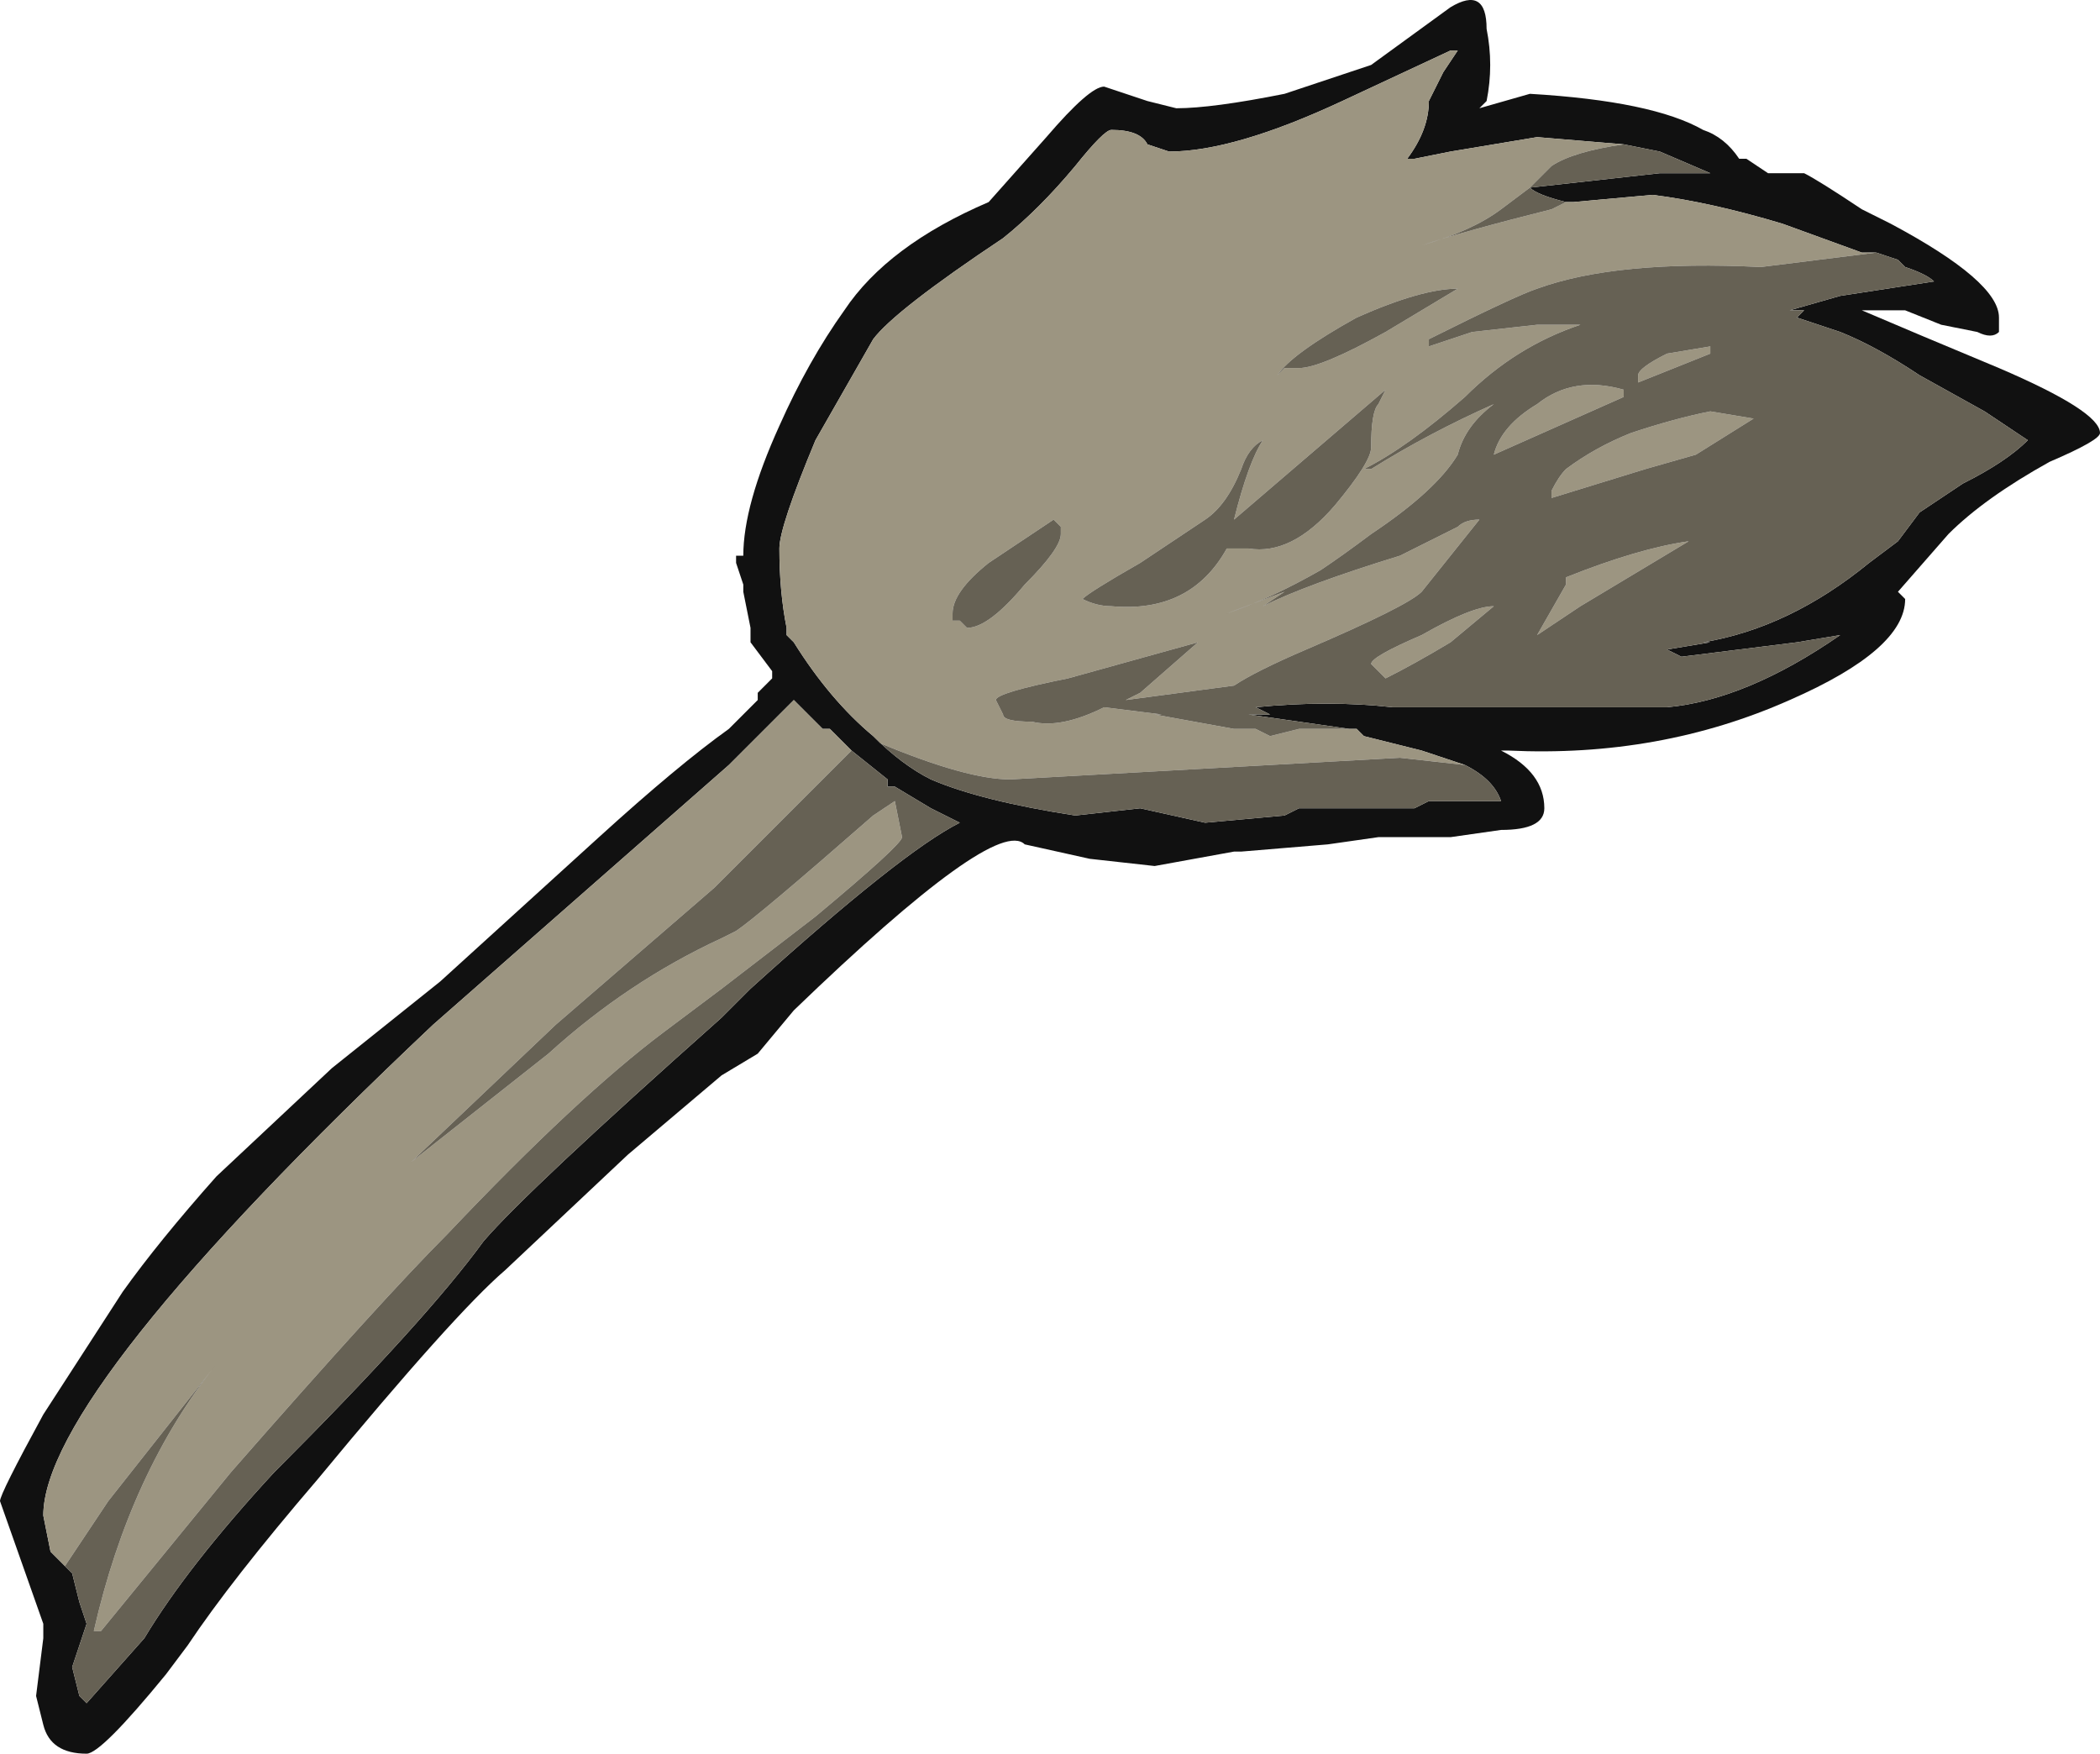 <?xml version="1.0" encoding="UTF-8" standalone="no"?>
<svg xmlns:ffdec="https://www.free-decompiler.com/flash" xmlns:xlink="http://www.w3.org/1999/xlink" ffdec:objectType="shape" height="12.15px" width="14.55px" xmlns="http://www.w3.org/2000/svg">
  <g transform="matrix(1.0, 0.0, 0.0, 1.0, 5.65, 0.05)">
    <path d="M7.45 1.5 Q8.2 1.9 8.2 2.15 L8.2 2.25 Q8.15 2.3 8.05 2.25 L7.8 2.2 7.55 2.1 7.25 2.1 Q7.6 2.25 8.2 2.5 8.9 2.8 8.9 2.95 8.9 3.0 8.55 3.15 8.1 3.4 7.85 3.65 L7.5 4.05 7.55 4.1 Q7.55 4.45 6.75 4.8 5.85 5.2 4.8 5.15 L4.75 5.15 Q5.05 5.3 5.05 5.55 5.05 5.7 4.75 5.7 L4.4 5.75 3.9 5.75 3.55 5.8 2.95 5.85 2.9 5.85 2.35 5.95 1.9 5.9 1.45 5.8 Q1.25 5.6 -0.15 6.95 L-0.4 7.25 -0.65 7.4 -1.3 7.95 -2.15 8.75 Q-2.5 9.05 -3.45 10.2 -4.05 10.9 -4.35 11.35 L-4.5 11.55 Q-4.95 12.1 -5.05 12.1 -5.3 12.1 -5.35 11.9 L-5.4 11.7 -5.35 11.3 -5.35 11.2 -5.65 10.35 Q-5.65 10.3 -5.35 9.75 L-4.8 8.9 Q-4.55 8.55 -4.15 8.1 L-3.35 7.35 -2.6 6.75 -1.5 5.75 Q-0.95 5.25 -0.6 5.0 L-0.4 4.8 -0.4 4.75 -0.3 4.65 -0.3 4.6 -0.45 4.4 -0.45 4.3 -0.5 4.05 -0.5 4.0 -0.55 3.85 -0.55 3.8 -0.5 3.8 Q-0.5 3.45 -0.25 2.9 -0.05 2.45 0.2 2.1 0.5 1.65 1.2 1.35 L1.6 0.9 Q1.9 0.55 2.0 0.55 L2.3 0.65 2.5 0.7 Q2.75 0.7 3.25 0.6 L3.85 0.4 4.4 0.0 Q4.65 -0.15 4.65 0.15 4.7 0.4 4.65 0.65 L4.6 0.7 4.95 0.6 Q5.8 0.65 6.15 0.85 6.3 0.9 6.4 1.05 L6.45 1.05 6.6 1.15 6.85 1.15 Q6.95 1.2 7.25 1.4 L7.45 1.5 M7.35 1.7 L7.25 1.7 6.7 1.5 Q6.2 1.35 5.8 1.3 L5.25 1.35 5.2 1.35 Q5.0 1.3 4.95 1.25 L5.85 1.15 6.2 1.15 5.85 1.0 5.6 0.95 5.0 0.9 4.4 1.0 4.15 1.05 4.1 1.05 Q4.25 0.85 4.25 0.65 L4.35 0.45 4.45 0.3 4.4 0.3 3.65 0.65 Q2.9 1.0 2.45 1.0 L2.3 0.95 Q2.25 0.85 2.05 0.85 2.0 0.85 1.8 1.1 1.55 1.4 1.3 1.6 0.55 2.1 0.4 2.3 L0.0 3.0 Q-0.25 3.6 -0.25 3.75 -0.25 4.05 -0.2 4.3 L-0.2 4.35 -0.15 4.4 Q0.1 4.8 0.4 5.05 0.6 5.25 0.8 5.35 1.15 5.5 1.8 5.6 L2.25 5.55 2.7 5.65 3.25 5.6 3.35 5.55 4.15 5.55 4.25 5.5 4.75 5.5 Q4.7 5.35 4.5 5.25 L4.2 5.15 3.8 5.05 3.75 5.0 3.7 5.0 3.0 4.9 3.15 4.9 3.05 4.85 Q3.55 4.8 4.0 4.85 L5.9 4.85 Q6.45 4.8 7.1 4.35 L6.8 4.4 6.0 4.5 5.9 4.45 6.2 4.4 6.15 4.4 Q6.75 4.3 7.3 3.85 L7.5 3.7 7.65 3.5 7.95 3.3 Q8.25 3.15 8.4 3.0 L8.1 2.8 7.65 2.55 Q7.35 2.35 7.1 2.25 L6.8 2.15 6.85 2.1 6.75 2.1 7.1 2.0 7.75 1.9 Q7.7 1.85 7.55 1.8 L7.5 1.75 7.35 1.7 M0.25 5.15 L0.1 5.0 0.05 5.0 -0.15 4.8 -0.6 5.25 -2.65 7.05 Q-5.35 9.6 -5.35 10.45 L-5.3 10.7 -5.2 10.8 -5.15 10.85 -5.1 11.05 -5.05 11.2 -5.15 11.5 -5.1 11.7 -5.05 11.75 -4.65 11.3 Q-4.35 10.8 -3.75 10.15 -2.7 9.1 -2.3 8.55 -2.0 8.2 -0.65 7.0 L-0.45 6.8 Q0.6 5.85 1.0 5.65 L0.8 5.55 0.55 5.4 0.5 5.4 0.5 5.35 0.25 5.15" fill="#111111" fill-rule="evenodd" stroke="none"/>
    <path d="M5.2 1.35 L5.25 1.35 5.8 1.3 Q6.2 1.35 6.7 1.5 L7.25 1.7 7.35 1.7 6.55 1.8 Q5.55 1.75 5.0 1.95 4.85 2.0 4.25 2.3 L4.25 2.35 4.55 2.25 5.0 2.2 5.3 2.2 Q4.85 2.35 4.5 2.7 4.1 3.05 3.8 3.2 L3.85 3.2 Q4.25 2.95 4.7 2.75 4.5 2.9 4.45 3.1 4.3 3.35 3.85 3.65 3.65 3.8 3.5 3.9 3.15 4.1 2.85 4.2 L3.25 4.05 3.1 4.15 Q3.4 4.0 4.05 3.8 L4.45 3.6 Q4.5 3.55 4.6 3.55 L4.2 4.05 Q4.1 4.15 3.4 4.45 3.05 4.6 2.9 4.7 L2.15 4.8 2.25 4.75 2.65 4.4 1.75 4.65 Q1.25 4.75 1.25 4.8 L1.3 4.9 Q1.3 4.95 1.5 4.95 1.7 5.0 2.0 4.85 L2.4 4.9 2.35 4.9 2.9 5.0 3.05 5.0 3.15 5.05 3.35 5.0 3.7 5.0 3.75 5.0 3.8 5.05 4.2 5.15 4.5 5.25 4.05 5.2 1.35 5.35 Q1.05 5.35 0.45 5.1 L0.4 5.05 Q0.1 4.8 -0.15 4.4 L-0.2 4.35 -0.2 4.3 Q-0.25 4.05 -0.25 3.75 -0.25 3.6 0.0 3.0 L0.4 2.3 Q0.55 2.1 1.3 1.6 1.55 1.4 1.8 1.1 2.0 0.85 2.05 0.85 2.25 0.85 2.3 0.95 L2.45 1.0 Q2.9 1.0 3.65 0.65 L4.4 0.3 4.45 0.3 4.35 0.45 4.25 0.65 Q4.25 0.85 4.1 1.05 L4.15 1.05 4.4 1.0 5.0 0.9 5.6 0.95 Q5.25 1.0 5.1 1.1 L4.95 1.25 4.75 1.4 Q4.55 1.55 4.2 1.65 4.5 1.55 5.1 1.4 L5.2 1.35 M6.2 2.35 L6.2 2.4 5.7 2.6 5.7 2.55 Q5.7 2.5 5.9 2.4 L6.2 2.35 M6.1 3.1 L5.75 3.2 5.1 3.4 5.1 3.35 Q5.15 3.25 5.2 3.2 5.4 3.05 5.65 2.95 5.95 2.85 6.2 2.8 L6.5 2.85 6.1 3.1 M3.1 3.0 Q3.0 3.05 2.95 3.2 2.85 3.45 2.7 3.55 L2.25 3.85 Q1.9 4.05 1.85 4.1 1.95 4.15 2.05 4.15 2.6 4.2 2.85 3.75 L3.0 3.75 Q3.3 3.8 3.6 3.45 3.85 3.15 3.85 3.05 3.85 2.8 3.9 2.75 L3.95 2.65 2.9 3.55 Q3.0 3.15 3.1 3.0 M3.2 2.55 L3.25 2.5 Q3.3 2.5 3.35 2.5 3.5 2.5 3.95 2.25 L4.45 1.95 Q4.2 1.95 3.75 2.15 3.3 2.4 3.2 2.55 M5.0 2.75 Q5.25 2.55 5.6 2.65 L5.6 2.7 4.7 3.1 Q4.75 2.9 5.0 2.75 M1.7 3.6 L1.65 3.55 1.2 3.85 Q0.95 4.05 0.95 4.2 L0.95 4.25 1.0 4.25 1.05 4.3 Q1.2 4.3 1.45 4.0 1.7 3.75 1.7 3.65 L1.7 3.6 M-5.2 10.8 L-5.3 10.7 -5.35 10.45 Q-5.35 9.6 -2.65 7.05 L-0.6 5.25 -0.15 4.8 0.05 5.0 0.1 5.0 0.25 5.15 -0.7 6.1 -1.8 7.05 -2.8 8.0 -1.85 7.25 Q-1.3 6.75 -0.65 6.45 L-0.55 6.4 Q-0.4 6.3 0.4 5.6 L0.55 5.5 0.6 5.75 Q0.6 5.8 0.0 6.3 L-0.65 6.8 -1.05 7.1 Q-1.65 7.55 -2.55 8.5 -3.0 8.95 -4.05 10.15 L-4.95 11.25 Q-5.05 11.25 -5.0 11.25 -4.75 10.15 -4.15 9.4 L-4.9 10.35 -5.2 10.8 M4.4 4.4 Q4.15 4.55 3.95 4.65 L3.85 4.55 Q3.85 4.5 4.2 4.35 4.55 4.15 4.7 4.15 L4.4 4.4 M5.2 4.0 L5.2 3.95 Q5.7 3.75 6.05 3.7 L5.3 4.15 5.0 4.35 5.2 4.0" fill="#9c9581" fill-rule="evenodd" stroke="none"/>
    <path d="M5.2 1.35 L5.1 1.4 Q4.5 1.55 4.2 1.65 4.55 1.55 4.75 1.4 L4.95 1.25 5.1 1.1 Q5.25 1.0 5.6 0.95 L5.85 1.0 6.2 1.15 5.85 1.15 4.95 1.25 Q5.0 1.3 5.2 1.35 M0.4 5.05 L0.45 5.1 Q1.05 5.35 1.35 5.35 L4.05 5.2 4.5 5.25 Q4.7 5.35 4.75 5.5 L4.25 5.5 4.15 5.55 3.35 5.55 3.25 5.6 2.7 5.65 2.25 5.55 1.8 5.6 Q1.15 5.5 0.8 5.35 0.6 5.25 0.4 5.05 M3.7 5.0 L3.35 5.0 3.15 5.05 3.05 5.0 2.9 5.0 2.35 4.9 2.4 4.9 2.0 4.85 Q1.7 5.0 1.5 4.95 1.3 4.95 1.3 4.9 L1.25 4.8 Q1.25 4.75 1.75 4.65 L2.65 4.4 2.25 4.75 2.15 4.8 2.9 4.7 Q3.05 4.6 3.4 4.45 4.1 4.15 4.2 4.05 L4.6 3.55 Q4.5 3.55 4.45 3.6 L4.05 3.8 Q3.4 4.0 3.1 4.15 L3.25 4.05 2.85 4.2 Q3.15 4.1 3.5 3.9 3.65 3.8 3.85 3.65 4.3 3.35 4.45 3.1 4.5 2.9 4.7 2.75 4.25 2.95 3.85 3.2 L3.8 3.2 Q4.1 3.05 4.5 2.7 4.85 2.35 5.3 2.2 L5.0 2.2 4.55 2.25 4.25 2.35 4.25 2.3 Q4.85 2.0 5.0 1.95 5.55 1.75 6.55 1.8 L7.35 1.7 7.5 1.75 7.55 1.8 Q7.7 1.85 7.75 1.9 L7.1 2.0 6.75 2.1 6.85 2.1 6.8 2.15 7.1 2.25 Q7.35 2.35 7.65 2.55 L8.1 2.8 8.4 3.0 Q8.25 3.15 7.95 3.3 L7.65 3.5 7.5 3.7 7.3 3.85 Q6.75 4.3 6.15 4.4 L6.2 4.4 5.9 4.45 6.0 4.5 6.8 4.4 7.1 4.35 Q6.45 4.8 5.9 4.85 L4.0 4.85 Q3.55 4.8 3.05 4.85 L3.15 4.9 3.0 4.9 3.7 5.0 M6.1 3.1 L6.5 2.85 6.2 2.8 Q5.95 2.85 5.65 2.95 5.4 3.05 5.2 3.2 5.15 3.25 5.1 3.35 L5.1 3.4 5.75 3.2 6.1 3.1 M6.2 2.35 L5.9 2.4 Q5.7 2.5 5.7 2.55 L5.7 2.6 6.2 2.4 6.2 2.35 M3.2 2.55 Q3.3 2.4 3.75 2.15 4.2 1.95 4.45 1.95 L3.95 2.25 Q3.5 2.5 3.35 2.5 3.3 2.5 3.25 2.5 L3.2 2.55 M3.1 3.0 Q3.0 3.15 2.9 3.55 L3.95 2.65 3.9 2.75 Q3.85 2.8 3.85 3.05 3.85 3.15 3.6 3.45 3.3 3.8 3.0 3.75 L2.85 3.75 Q2.6 4.2 2.05 4.15 1.95 4.15 1.85 4.1 1.9 4.05 2.25 3.85 L2.7 3.55 Q2.85 3.45 2.95 3.2 3.0 3.05 3.1 3.0 M5.0 2.75 Q4.75 2.9 4.7 3.1 L5.6 2.7 5.6 2.65 Q5.25 2.55 5.0 2.75 M1.7 3.6 L1.7 3.65 Q1.7 3.75 1.45 4.0 1.2 4.3 1.05 4.3 L1.0 4.25 0.95 4.25 0.95 4.2 Q0.95 4.05 1.2 3.85 L1.65 3.55 1.7 3.6 M0.25 5.15 L0.5 5.35 0.5 5.4 0.55 5.4 0.8 5.55 1.0 5.65 Q0.6 5.85 -0.45 6.8 L-0.65 7.0 Q-2.0 8.2 -2.3 8.55 -2.7 9.1 -3.75 10.15 -4.35 10.8 -4.65 11.3 L-5.05 11.75 -5.1 11.7 -5.15 11.5 -5.05 11.2 -5.1 11.05 -5.15 10.85 -5.2 10.8 -4.9 10.35 -4.15 9.4 Q-4.75 10.15 -5.0 11.25 -5.05 11.25 -4.95 11.25 L-4.05 10.15 Q-3.0 8.95 -2.55 8.5 -1.65 7.55 -1.05 7.1 L-0.65 6.8 0.0 6.3 Q0.6 5.8 0.6 5.75 L0.55 5.5 0.4 5.6 Q-0.4 6.3 -0.55 6.4 L-0.65 6.45 Q-1.3 6.75 -1.85 7.25 L-2.8 8.0 -1.8 7.05 -0.7 6.1 0.25 5.15 M4.4 4.4 L4.7 4.15 Q4.55 4.15 4.2 4.35 3.85 4.5 3.85 4.55 L3.95 4.65 Q4.15 4.55 4.4 4.4 M5.2 4.0 L5.0 4.35 5.3 4.15 6.05 3.7 Q5.7 3.75 5.2 3.95 L5.2 4.0" fill="#666154" fill-rule="evenodd" stroke="none"/>
  </g>
</svg>
